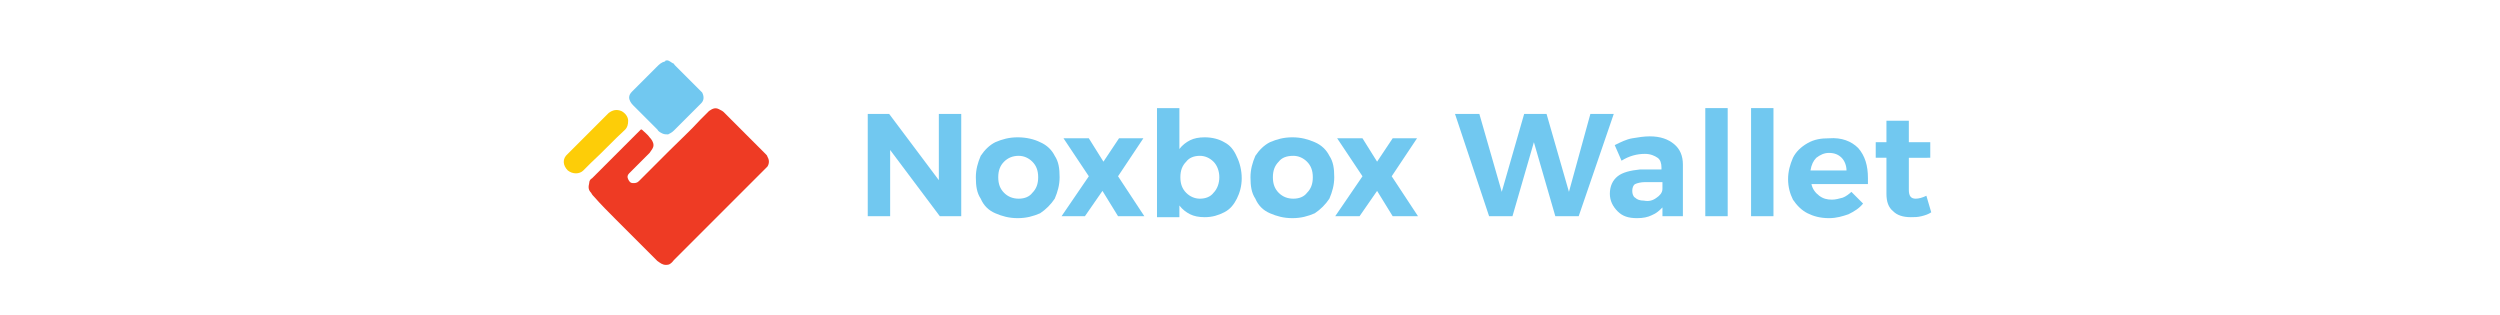 <?xml version="1.0" encoding="utf-8"?>
<!-- Roman Inozemtsev: https://github.com/mir-one/  -->
<svg version="1.1"
	 id="Слой_1" shape-rendering="geometricPrecision" text-rendering="geometricPrecision" image-rendering="optimizeQuality"
	 xmlns="http://www.w3.org/2000/svg" xmlns:xlink="http://www.w3.org/1999/xlink" x="0px" y="0px" viewBox="0 0 256.7 32.3"
	 style="enable-background:new 0 0 256.7 32.3;" xml:space="preserve">
<style type="text/css">
	.st0{fill:#71C8F0;}
	.st1{fill:#EE3B24;}
	.st2{fill:#FDCD08;}
</style>
<g>
	<path class="st0" d="M68.5,6.2c0.2,0,0.4,0.2,0.6,0.3c0.1,0,0.1,0.1,0.2,0.2c0.4,0.4,0.8,0.8,1.2,1.2c0.4,0.4,0.9,0.9,1.3,1.3
		c0.1,0.1,0.2,0.2,0.3,0.3c0.2,0.4,0.2,0.8-0.1,1.1c-0.2,0.2-0.4,0.4-0.6,0.6c-0.3,0.3-0.7,0.7-1,1c-0.4,0.4-0.8,0.8-1.2,1.2
		c-0.2,0.2-0.4,0.3-0.6,0.4c-0.2,0-0.4,0-0.6-0.1c-0.2-0.1-0.4-0.2-0.5-0.4c-0.8-0.8-1.7-1.7-2.5-2.5c-0.2-0.2-0.4-0.5-0.4-0.8
		c0-0.2,0.1-0.4,0.3-0.6c0.2-0.2,0.4-0.4,0.6-0.6c0.6-0.6,1.3-1.3,1.9-1.9c0.3-0.3,0.5-0.5,0.9-0.6C68.3,6.2,68.4,6.2,68.5,6.2z"/>
	<path class="st1" d="M68.4,27.2c-0.4,0-0.6-0.2-0.9-0.4c-1.4-1.4-2.9-2.9-4.3-4.3c-0.7-0.7-1.5-1.5-2.2-2.3
		c-0.1-0.1-0.2-0.2-0.3-0.4c-0.3-0.3-0.3-0.6-0.2-1c0-0.2,0.1-0.4,0.3-0.5c1.5-1.5,3-3,4.5-4.5c0.2-0.2,0.3-0.3,0.5-0.5
		c0,0,0.1,0,0.1,0c0.3,0.3,0.6,0.5,0.8,0.8c0.2,0.2,0.4,0.5,0.4,0.8c0,0.3-0.2,0.5-0.4,0.8c-0.7,0.7-1.4,1.4-2.1,2.1
		c-0.2,0.2-0.2,0.4-0.1,0.6c0.1,0.2,0.2,0.4,0.5,0.4c0.2,0,0.4,0,0.6-0.2c0.2-0.2,0.5-0.5,0.7-0.7c0.8-0.8,1.6-1.6,2.4-2.4
		c1.1-1.1,2.2-2.1,3.2-3.2c0.3-0.3,0.6-0.6,0.9-0.9c0.3-0.2,0.6-0.4,1-0.2c0.2,0.1,0.4,0.2,0.5,0.3c1.4,1.4,2.9,2.9,4.3,4.3
		c0.1,0.1,0.2,0.2,0.2,0.3c0.2,0.3,0.2,0.7,0,1c-0.1,0.1-0.2,0.2-0.3,0.3c-1.3,1.3-2.5,2.5-3.8,3.8c-0.4,0.4-0.8,0.8-1.2,1.2
		c-1.1,1.1-2.3,2.3-3.4,3.4c-0.3,0.3-0.6,0.6-0.9,0.9C68.9,27.1,68.7,27.2,68.4,27.2z"/>
	<path class="st2" d="M64.5,12.4c0,0.4-0.1,0.7-0.3,0.9c-1.2,1.1-2.3,2.3-3.5,3.4c-0.3,0.3-0.5,0.5-0.8,0.8c-0.4,0.4-1.1,0.4-1.6,0
		c-0.5-0.5-0.6-1.2,0-1.7c1.1-1.1,2.3-2.3,3.4-3.4c0.3-0.3,0.5-0.5,0.8-0.8c0.4-0.3,0.8-0.4,1.3-0.2C64.2,11.6,64.5,12,64.5,12.4z"
		/>
</g>
<g>
	<path class="st0" d="M96.4,11.7h2.3v10.5h-2.2l-5.1-6.8v6.8h-2.3V11.7h2.2l5.1,6.8V11.7z"/>
	<path class="st0" d="M106.8,14.6c0.7,0.3,1.2,0.8,1.5,1.4c0.4,0.6,0.5,1.3,0.5,2.2c0,0.8-0.2,1.5-0.5,2.2c-0.4,0.6-0.9,1.1-1.5,1.5
		c-0.7,0.3-1.4,0.5-2.3,0.5c-0.9,0-1.6-0.2-2.3-0.5c-0.7-0.3-1.2-0.8-1.5-1.5c-0.4-0.6-0.5-1.3-0.5-2.2c0-0.8,0.2-1.5,0.5-2.2
		c0.4-0.6,0.9-1.1,1.5-1.4c0.7-0.3,1.4-0.5,2.3-0.5C105.4,14.1,106.2,14.3,106.8,14.6z M103.1,16.6c-0.4,0.4-0.6,0.9-0.6,1.6
		c0,0.7,0.2,1.2,0.6,1.6c0.4,0.4,0.9,0.6,1.5,0.6c0.6,0,1.1-0.2,1.4-0.6c0.4-0.4,0.6-0.9,0.6-1.6c0-0.7-0.2-1.2-0.6-1.6
		c-0.4-0.4-0.9-0.6-1.4-0.6C104,16,103.5,16.2,103.1,16.6z"/>
	<path class="st0" d="M109.2,14.2h2.6l1.5,2.4l1.6-2.4h2.5l-2.6,3.9l2.7,4.1h-2.7l-1.6-2.6l-1.8,2.6H109l2.8-4.1L109.2,14.2z"/>
	<path class="st0" d="M125.7,14.6c0.6,0.3,1,0.8,1.3,1.5c0.3,0.6,0.5,1.4,0.5,2.2c0,0.8-0.2,1.5-0.5,2.1c-0.3,0.6-0.7,1.1-1.3,1.4
		c-0.6,0.3-1.2,0.5-2,0.5c-0.6,0-1.1-0.1-1.5-0.3s-0.8-0.5-1.1-0.9v1.2h-2.3V11.1h2.3v4.2c0.3-0.4,0.7-0.7,1.1-0.9
		c0.4-0.2,0.9-0.3,1.5-0.3C124.5,14.1,125.2,14.3,125.7,14.6z M124.6,19.8c0.4-0.4,0.6-1,0.6-1.6c0-0.6-0.2-1.2-0.6-1.6
		c-0.4-0.4-0.9-0.6-1.4-0.6c-0.6,0-1.1,0.2-1.4,0.6c-0.4,0.4-0.6,0.9-0.6,1.6c0,0.7,0.2,1.2,0.6,1.6c0.4,0.4,0.9,0.6,1.4,0.6
		C123.8,20.4,124.3,20.2,124.6,19.8z"/>
	<path class="st0" d="M135,14.6c0.7,0.3,1.2,0.8,1.5,1.4c0.4,0.6,0.5,1.3,0.5,2.2c0,0.8-0.2,1.5-0.5,2.2c-0.4,0.6-0.9,1.1-1.5,1.5
		c-0.7,0.3-1.4,0.5-2.3,0.5c-0.9,0-1.6-0.2-2.3-0.5c-0.7-0.3-1.2-0.8-1.5-1.5c-0.4-0.6-0.5-1.3-0.5-2.2c0-0.8,0.2-1.5,0.5-2.2
		c0.4-0.6,0.9-1.1,1.5-1.4c0.7-0.3,1.4-0.5,2.3-0.5C133.6,14.1,134.3,14.3,135,14.6z M131.3,16.6c-0.4,0.4-0.6,0.9-0.6,1.6
		c0,0.7,0.2,1.2,0.6,1.6c0.4,0.4,0.9,0.6,1.5,0.6c0.6,0,1.1-0.2,1.4-0.6c0.4-0.4,0.6-0.9,0.6-1.6c0-0.7-0.2-1.2-0.6-1.6
		c-0.4-0.4-0.9-0.6-1.4-0.6C132.1,16,131.6,16.2,131.3,16.6z"/>
	<path class="st0" d="M137.3,14.2h2.6l1.5,2.4l1.6-2.4h2.5l-2.6,3.9l2.7,4.1H143l-1.6-2.6l-1.8,2.6h-2.5l2.8-4.1L137.3,14.2z"/>
	<path class="st0" d="M163.3,11.7h2.4l-3.6,10.5h-2.4l-2.2-7.6l-2.2,7.6h-2.4l-3.5-10.5h2.5l2.3,8l2.3-8h2.3l2.3,8L163.3,11.7z"/>
	<path class="st0" d="M170.7,22.2v-0.9c-0.3,0.3-0.6,0.6-1.1,0.8c-0.4,0.2-0.9,0.3-1.5,0.3c-0.9,0-1.5-0.2-2-0.7
		c-0.5-0.5-0.8-1.1-0.8-1.8c0-0.8,0.3-1.4,0.8-1.8c0.5-0.4,1.3-0.6,2.3-0.7h2.2v-0.2c0-0.4-0.1-0.8-0.4-1c-0.3-0.2-0.7-0.4-1.3-0.4
		c-0.8,0-1.6,0.2-2.4,0.7l-0.7-1.6c0.6-0.3,1.2-0.6,1.8-0.7c0.6-0.1,1.2-0.2,1.8-0.2c1.1,0,1.9,0.3,2.5,0.8c0.6,0.5,0.9,1.2,0.9,2.1
		l0,5.3H170.7z M170.1,20.3c0.3-0.2,0.6-0.5,0.6-0.9v-0.7h-1.8c-0.4,0-0.8,0.1-1,0.2c-0.2,0.1-0.3,0.4-0.3,0.7
		c0,0.3,0.1,0.6,0.3,0.7c0.2,0.2,0.5,0.3,0.9,0.3C169.3,20.7,169.7,20.6,170.1,20.3z"/>
	<path class="st0" d="M175.1,11.1h2.3v11.1h-2.3V11.1z"/>
	<path class="st0" d="M179.8,11.1h2.3v11.1h-2.3V11.1z"/>
	<path class="st0" d="M190.8,15.2c0.7,0.8,1,1.8,1,3.1c0,0.2,0,0.4,0,0.6H186c0.1,0.5,0.4,0.9,0.8,1.2c0.4,0.3,0.8,0.4,1.3,0.4
		c0.4,0,0.7-0.1,1.1-0.2c0.3-0.1,0.7-0.4,0.9-0.6l1.2,1.2c-0.4,0.5-0.9,0.8-1.5,1.1c-0.6,0.2-1.2,0.4-2,0.4c-0.9,0-1.6-0.2-2.2-0.5
		c-0.6-0.3-1.1-0.8-1.5-1.4c-0.3-0.6-0.5-1.3-0.5-2.1c0-0.8,0.2-1.5,0.5-2.2c0.3-0.6,0.8-1.1,1.5-1.5s1.4-0.5,2.2-0.5
		C189.1,14.1,190.1,14.5,190.8,15.2z M189.6,17.5c0-0.5-0.2-1-0.5-1.3c-0.3-0.3-0.7-0.5-1.3-0.5c-0.5,0-0.9,0.2-1.3,0.5
		c-0.3,0.3-0.5,0.7-0.6,1.3H189.6z"/>
	<path class="st0" d="M198.3,21.8c-0.3,0.2-0.6,0.3-1,0.4c-0.4,0.1-0.7,0.1-1.1,0.1c-0.8,0-1.4-0.2-1.8-0.6c-0.5-0.4-0.7-1-0.7-1.8
		v-3.7h-1.1v-1.6h1.1v-2.2h2.3v2.2h2.2v1.6H196v3.3c0,0.6,0.2,0.9,0.7,0.9c0.3,0,0.7-0.1,1.1-0.3L198.3,21.8z"/>
</g>
</svg>
